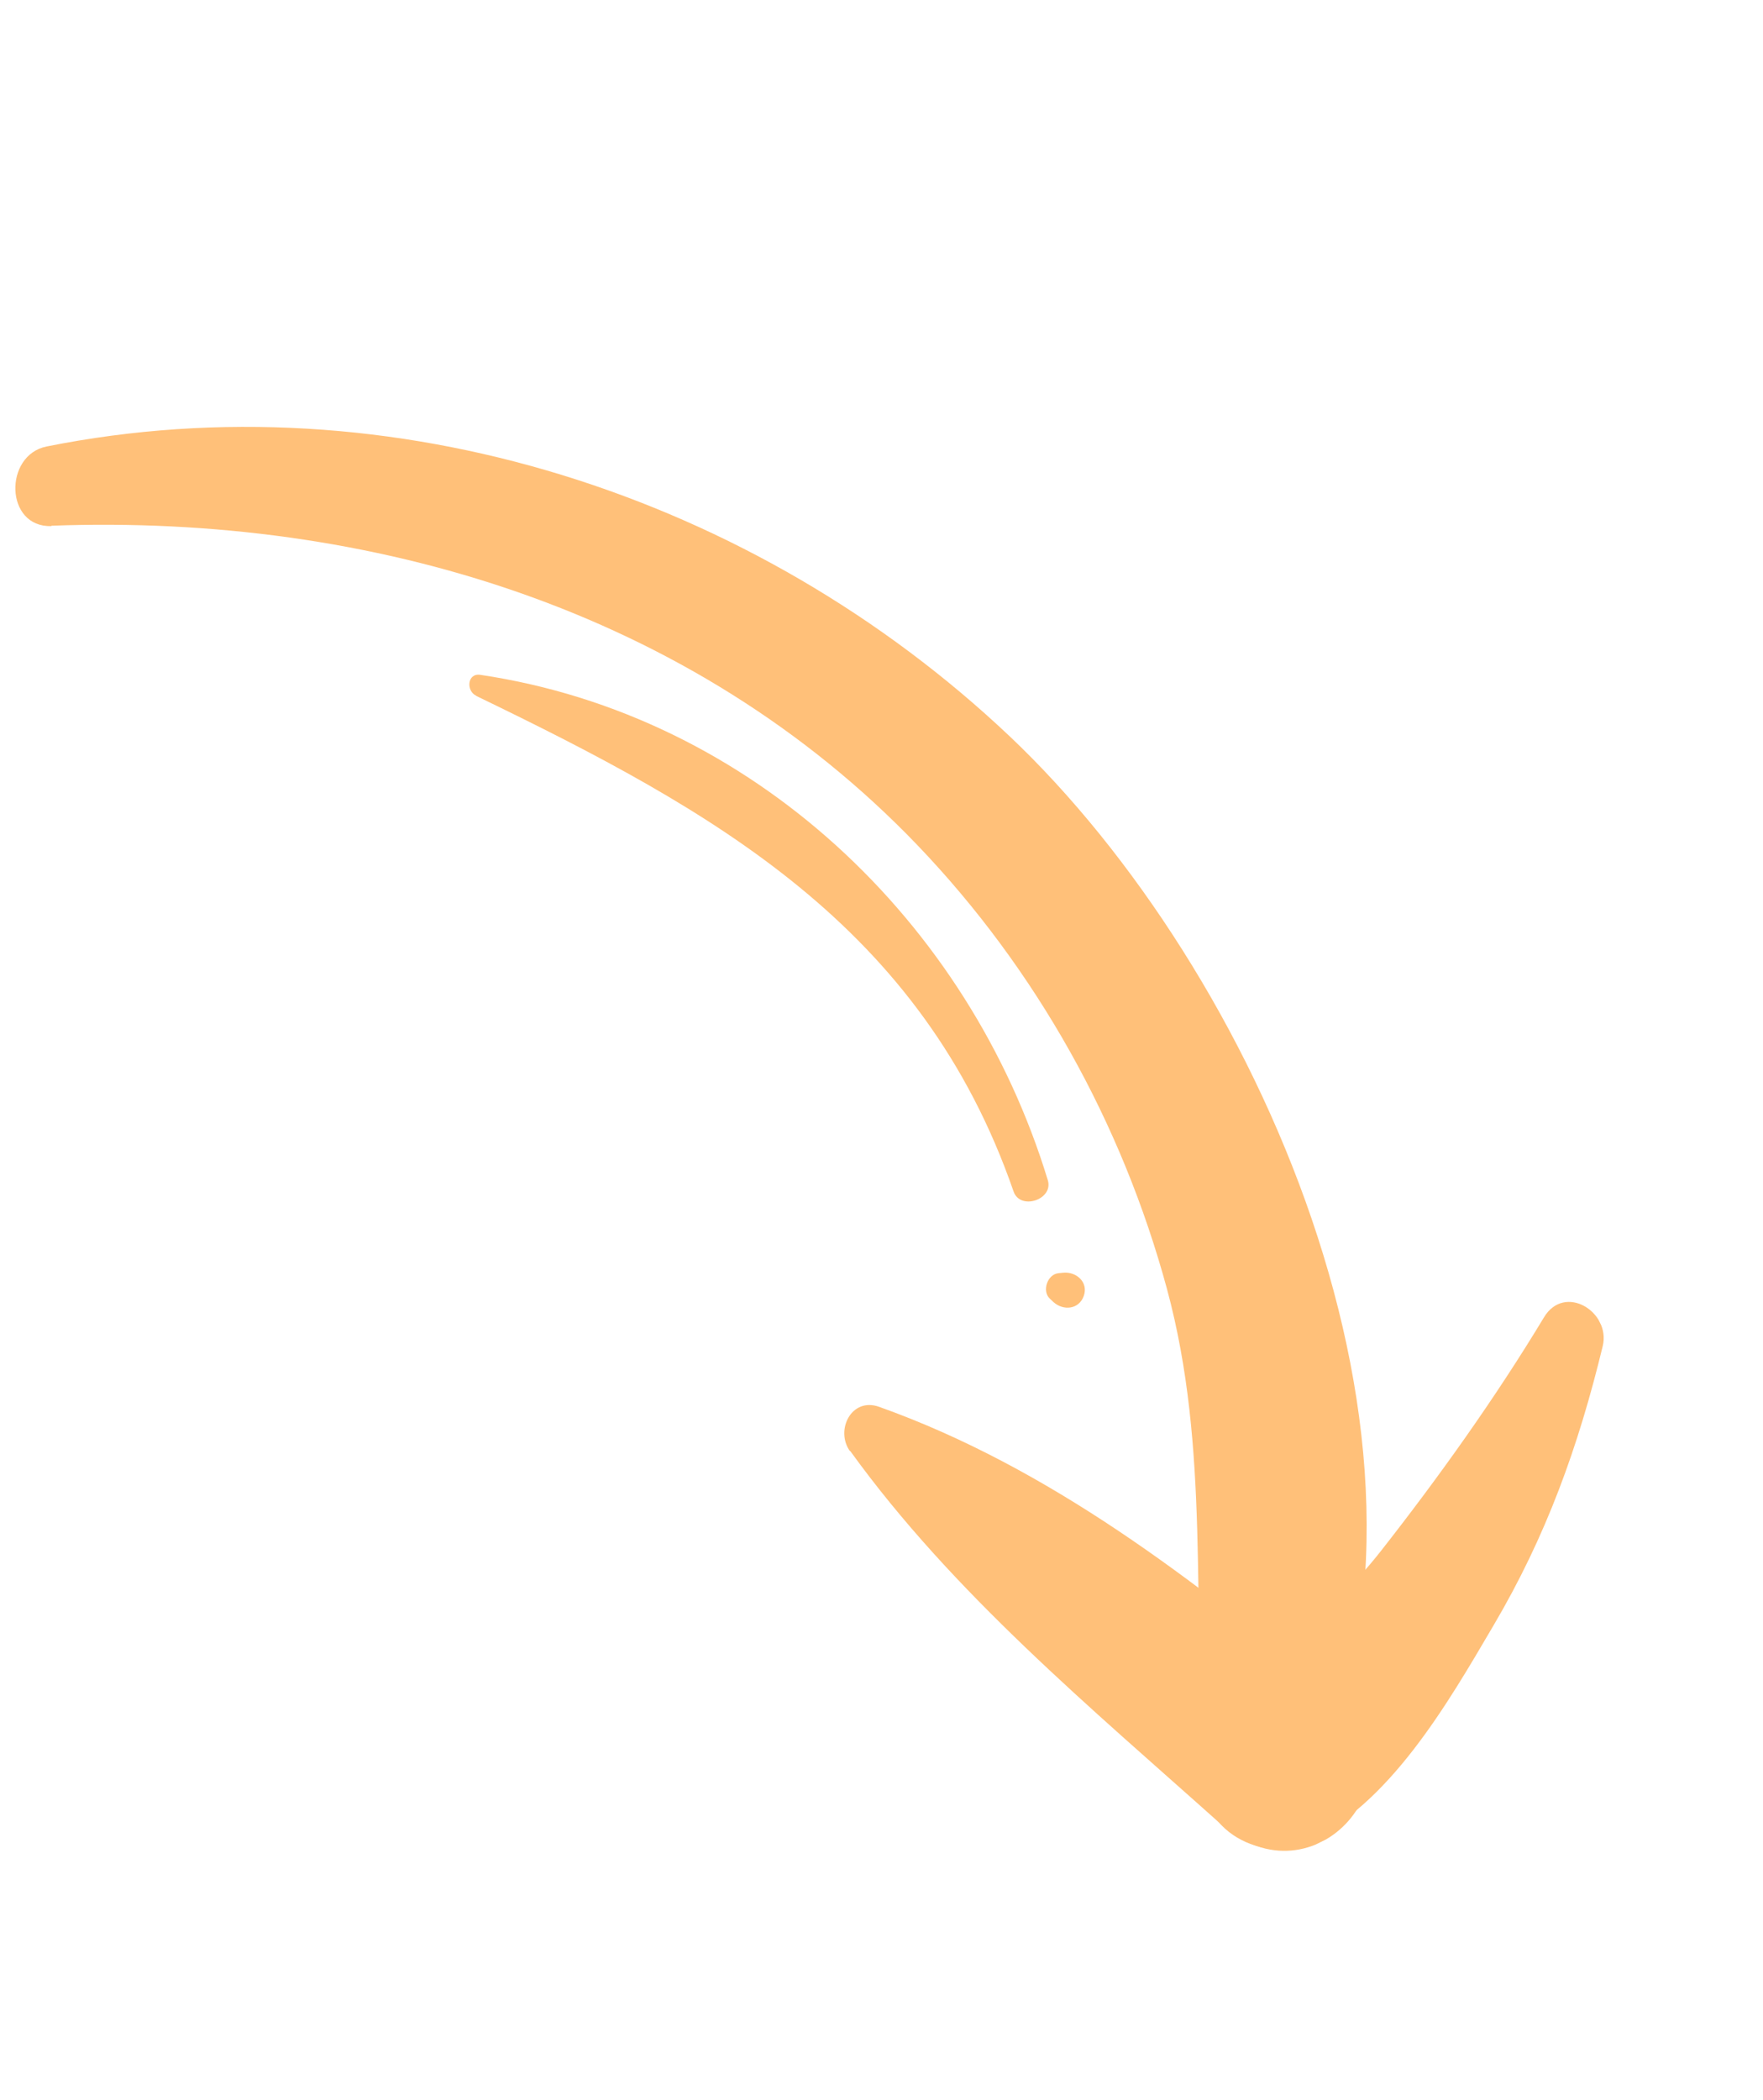 <svg width="131" height="156" viewBox="0 0 131 156" fill="none" xmlns="http://www.w3.org/2000/svg">
<g clip-path="url(#clip0_250_1312)">
<path d="M3.827 39.052C27.54 38.175 51.405 45.295 68.172 62.784C76.998 71.999 83.373 83.428 86.713 95.751C89.943 107.709 88.526 119.422 89.538 131.519C89.938 136.244 96.273 135.515 97.822 132.089C108.95 107.176 93.346 72.034 75.017 54.687C56.091 36.796 29.147 28.025 3.46 33.167C0.277 33.808 0.347 39.186 3.817 39.08L3.827 39.052Z" fill="#FFC079"/>
<path d="M114.723 97.86C111.134 103.811 106.917 109.722 102.609 115.212C98.499 120.44 92.56 124.707 89.895 130.831C88.034 135.087 93.219 138.543 96.883 136.941C103.199 134.191 107.601 126.485 110.984 120.73C114.904 114.078 117.281 107.467 119.091 99.993C119.701 97.451 116.259 95.304 114.723 97.86Z" fill="#FFC079"/>
<path d="M63.167 107.771C70.808 118.364 81.087 126.883 90.757 135.54C97.613 141.668 106.289 131.895 99.067 125.924C88.817 117.415 77.995 109.024 65.333 104.507C63.26 103.759 62.042 106.251 63.158 107.799L63.167 107.771Z" fill="#FFC079"/>
<path d="M35.392 51.698C53.05 60.231 68.481 68.792 75.315 88.51C75.814 89.943 78.315 89.103 77.853 87.652C71.999 68.452 55.859 53.127 35.689 50.129C34.707 49.984 34.626 51.33 35.383 51.68L35.392 51.698Z" fill="#FFC079"/>
<path d="M78.022 96.481C78.106 96.556 78.199 96.65 78.282 96.726C79 97.374 80.169 97.286 80.529 96.268C80.889 95.25 79.985 94.46 79.022 94.54C78.909 94.549 78.778 94.567 78.666 94.576C77.815 94.647 77.397 95.927 78.022 96.481Z" fill="#FFC079"/>
</g>
<defs>
<clipPath id="clip0_250_1312">
<rect width="134.996" height="78.425" fill="white" transform="translate(70.301) rotate(63.689)"/>
</clipPath>
</defs>
</svg>
